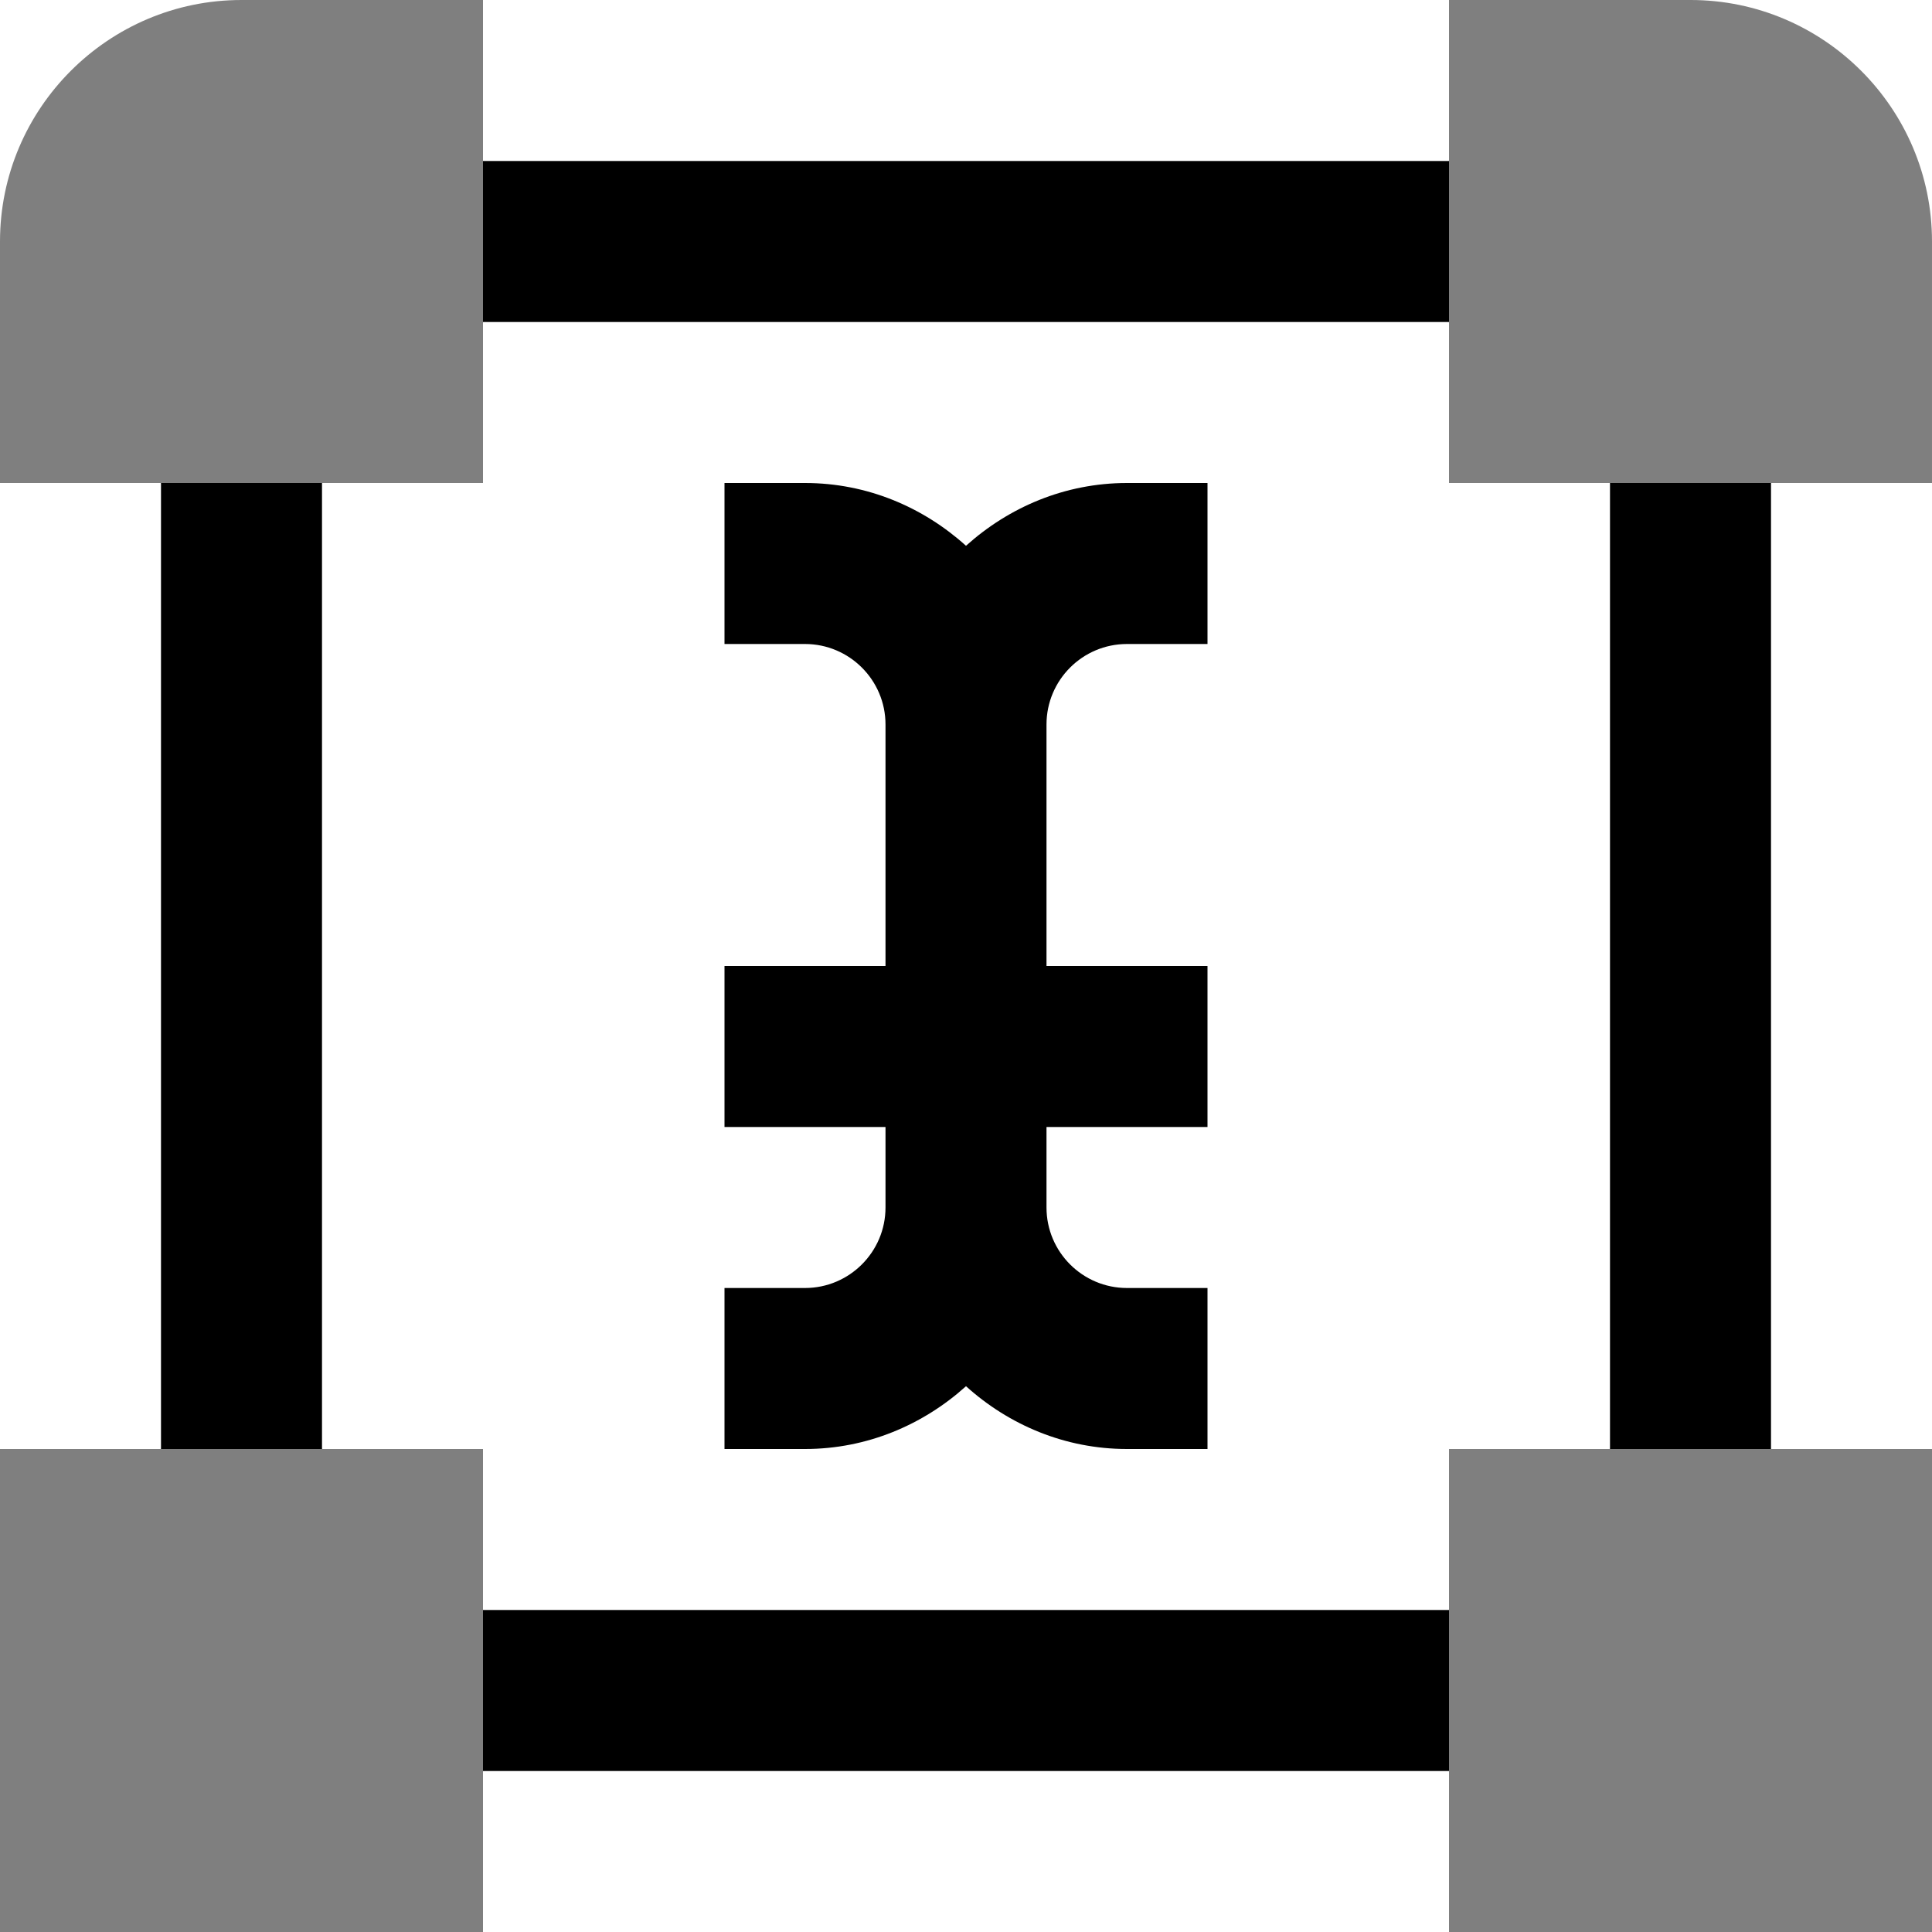 <svg id="Layer_1" viewBox="0 0 24 24" xmlns="http://www.w3.org/2000/svg" data-name="Layer 1"><g opacity=".5"><path d="m18 24h6v-6h-2l-1-.798-1 .798h-2v2l-.553 1 .553 1z"/><path d="m21 0h-3v2l-1.032 1.112 1.032.888v2h2l1.149.941.851-.941h2v-3c0-1.654-1.346-3-3-3z"/><path d="m0 24h6v-2l.612-1-.612-1v-2h-2l-1-.83-1 .83h-2z"/><path d="m0 3v3h2l1 .798 1-.798h2v-2l.755-1-.755-1v-2h-3c-1.654 0-3 1.346-3 3z"/></g><path d="m20 6h2v12h-2z"/><path d="m2 6h2v12h-2z"/><path d="m6 2h12v2h-12z"/><path d="m6 20h12v2h-12z"/><path d="m14 8h1v-2h-1c-.771 0-1.468.301-2 .78-.532-.48-1.229-.78-2-.78h-1v2h1c.551 0 1 .448 1 1v3h-2v2h2v1c0 .552-.449 1-1 1h-1v2h1c.771 0 1.468-.301 2-.78.532.48 1.229.78 2 .78h1v-2h-1c-.552 0-1-.448-1-1v-1h2v-2h-2v-3c0-.552.448-1 1-1z"/></svg>
